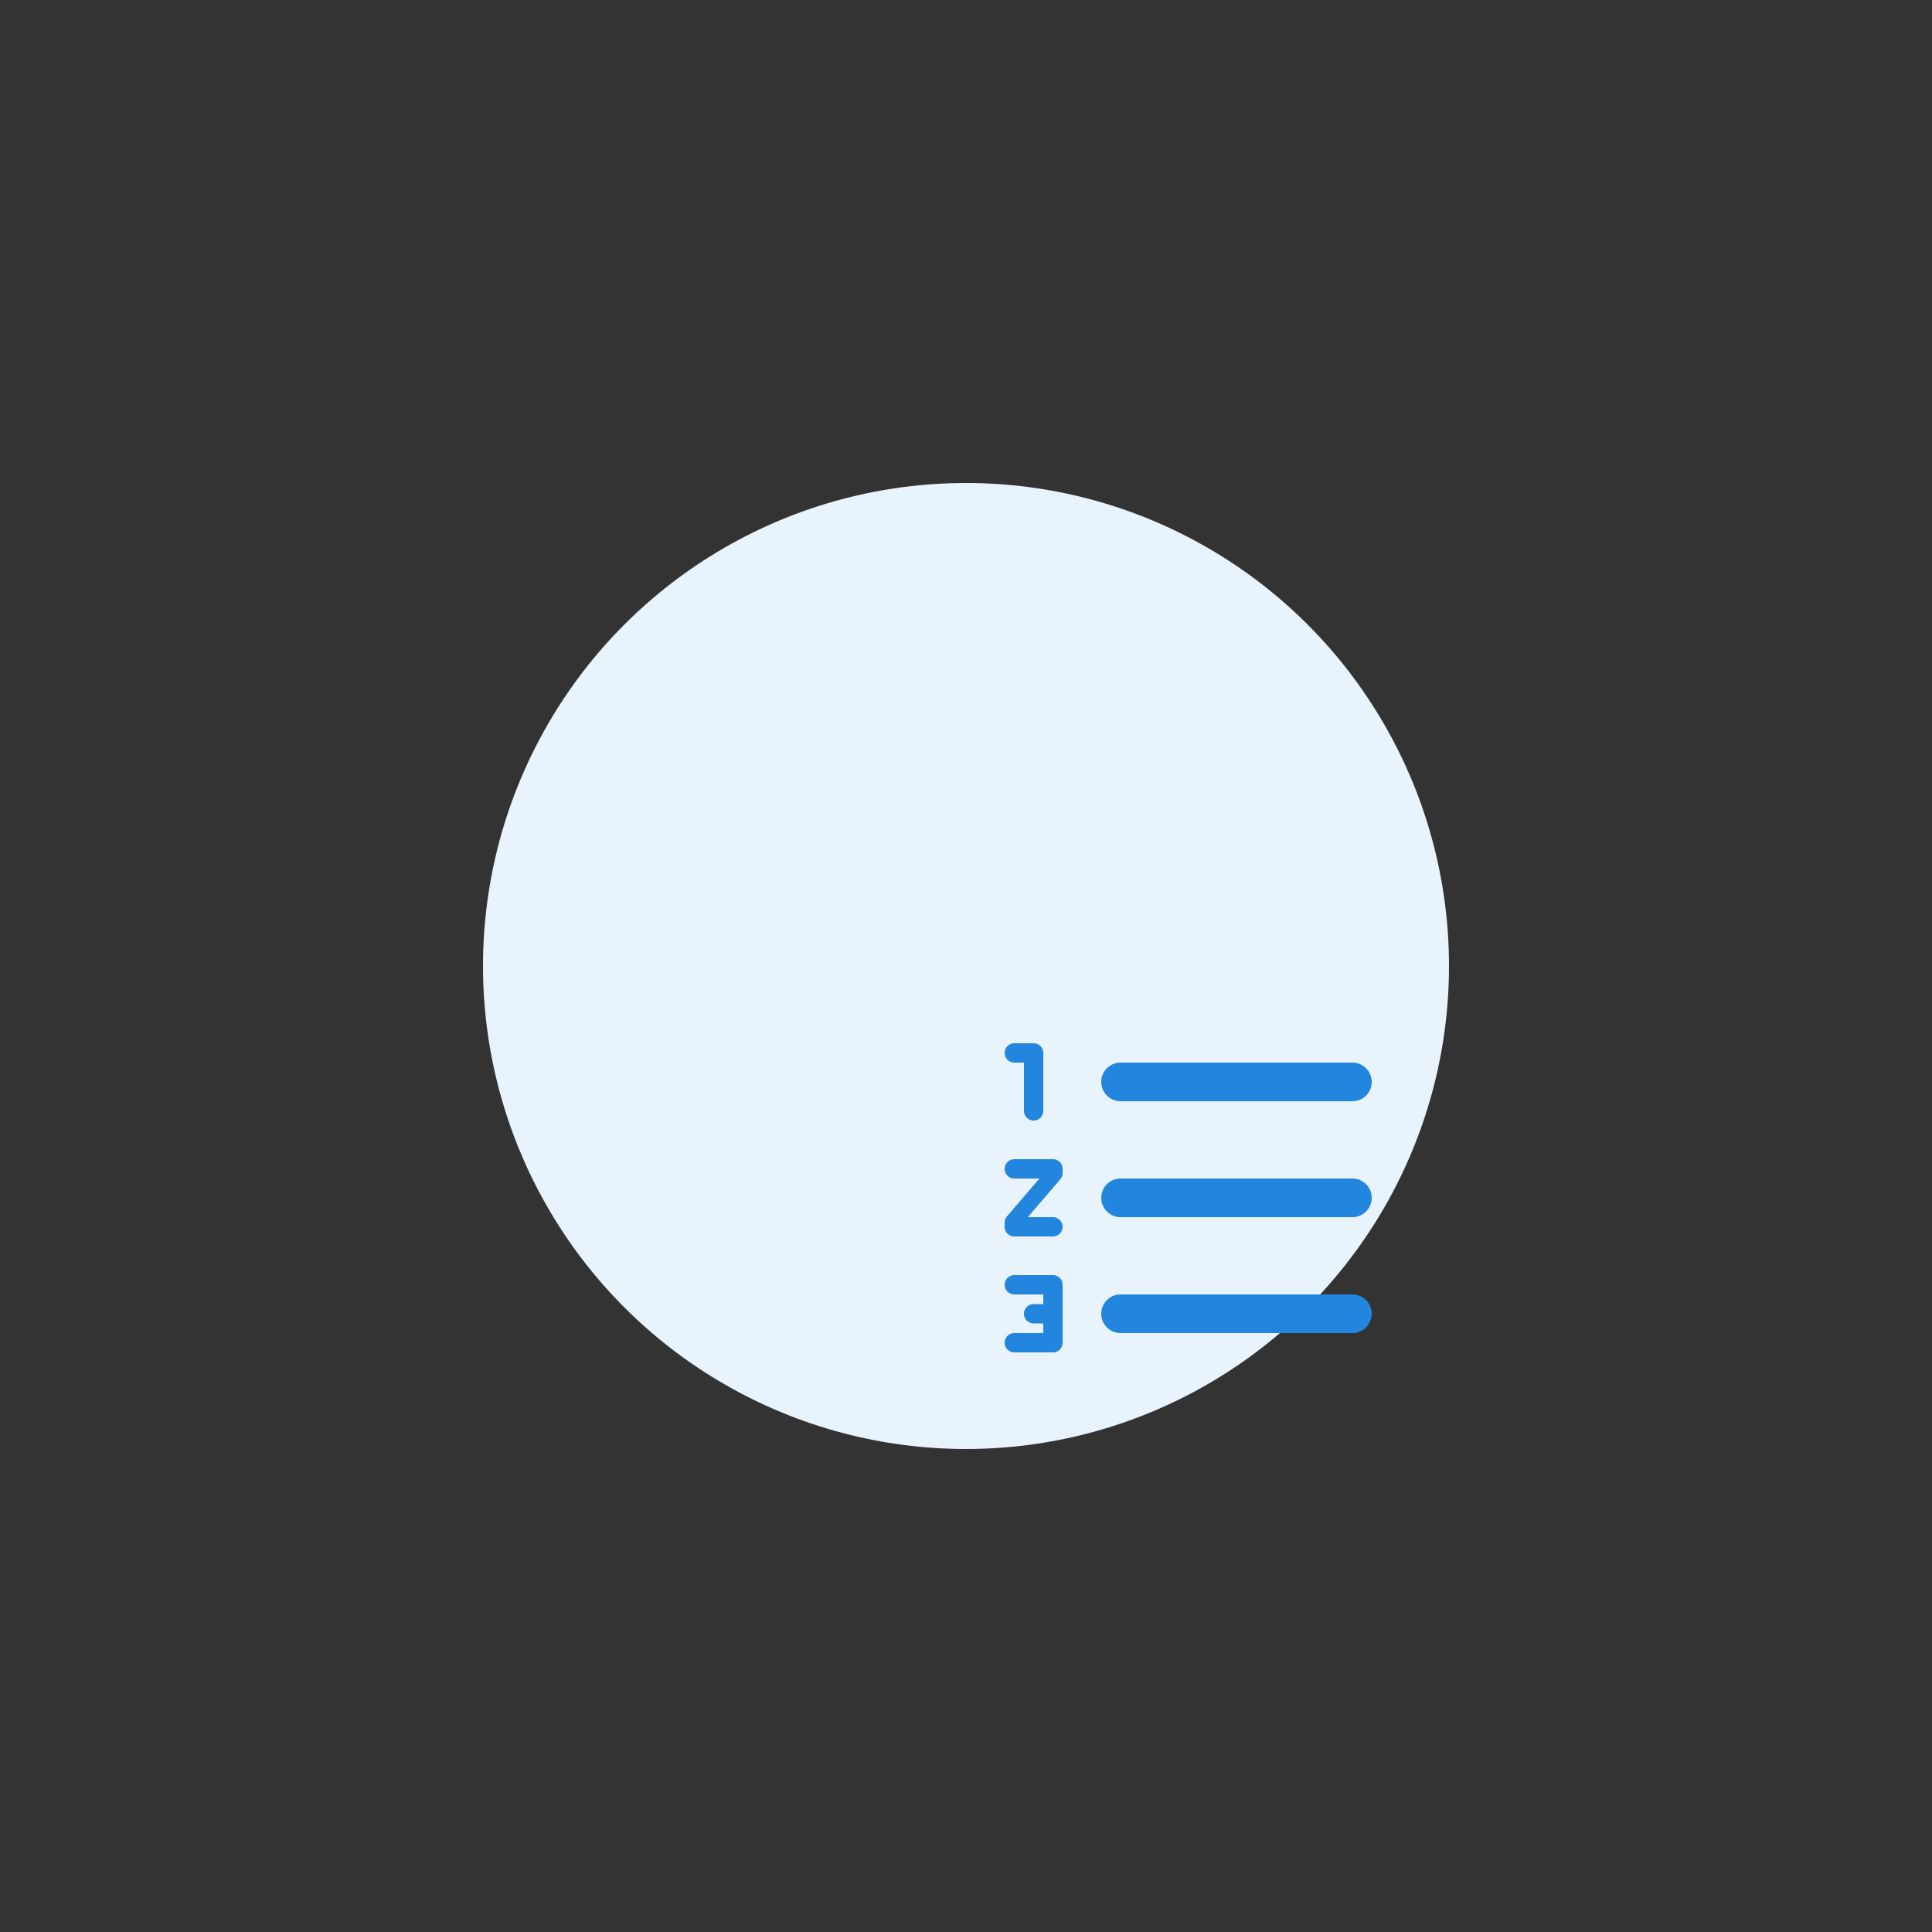 
<svg xmlns="http://www.w3.org/2000/svg" width="100" height="100">
	<rect width="100%" height="100%" fill="#333333" stroke="none"/>
	<defs>
		<style>.a{fill:none;}.b{fill:#2386de;}</style>
	</defs>
	<g transform="translate(50,50)">
		<circle cx="0" cy="0" r="25" style="fill: rgb(232, 243, 252);"></circle>
		<path class="b" d="
			M8,7
			H20
			a1,1,0,0,0,0-2
			H8
			A1,1,0,0,0,8,7
			Z

			M20,17
			H8
			a1,1,0,0,0,0,2
			H20
			a1,1,0,0,0,0-2
			Z

			m0-6
			H8
			a1,1,0,0,0,0,2
			H20
			a1,1,0,0,0,0-2
			Z

			M4.5,16
			h-2
			a.5.5,0,0,0,0,1
			H4
			v.5
			H3.5
			a.5.5,0,0,0,0,1
			H4
			V19
			H2.5
			a.5.5,0,0,0,0,1
			h2
			a.5.5,0,0,0,.5-.5
			v-3
			A.5.5,0,0,0,4.5,16
			Z

			M2.5,5
			H3
			V7.5
			a.5.5,0,0,0,1,0v-3
			A.5.5,0,0,0,3.5,4
			h-1
			a.5.5,0,0,0,0,1
			Z

			m2,5
			h-2a.5.5,0,0,0,0,1
			H3.8
			L2.12,12.96
			a.49.49,0,0,0-.12.32
			v.22
			a.5.5,0,0,0,.5.5
			h2
			a.5.5,0,0,0,0-1
			H3.2l1.68-1.96
			A.49.49,0,0,0,5,10.72
			V10.5
			A.5.5,0,0,0,4.5,10
			Z
			"/>
	</g>
</svg>